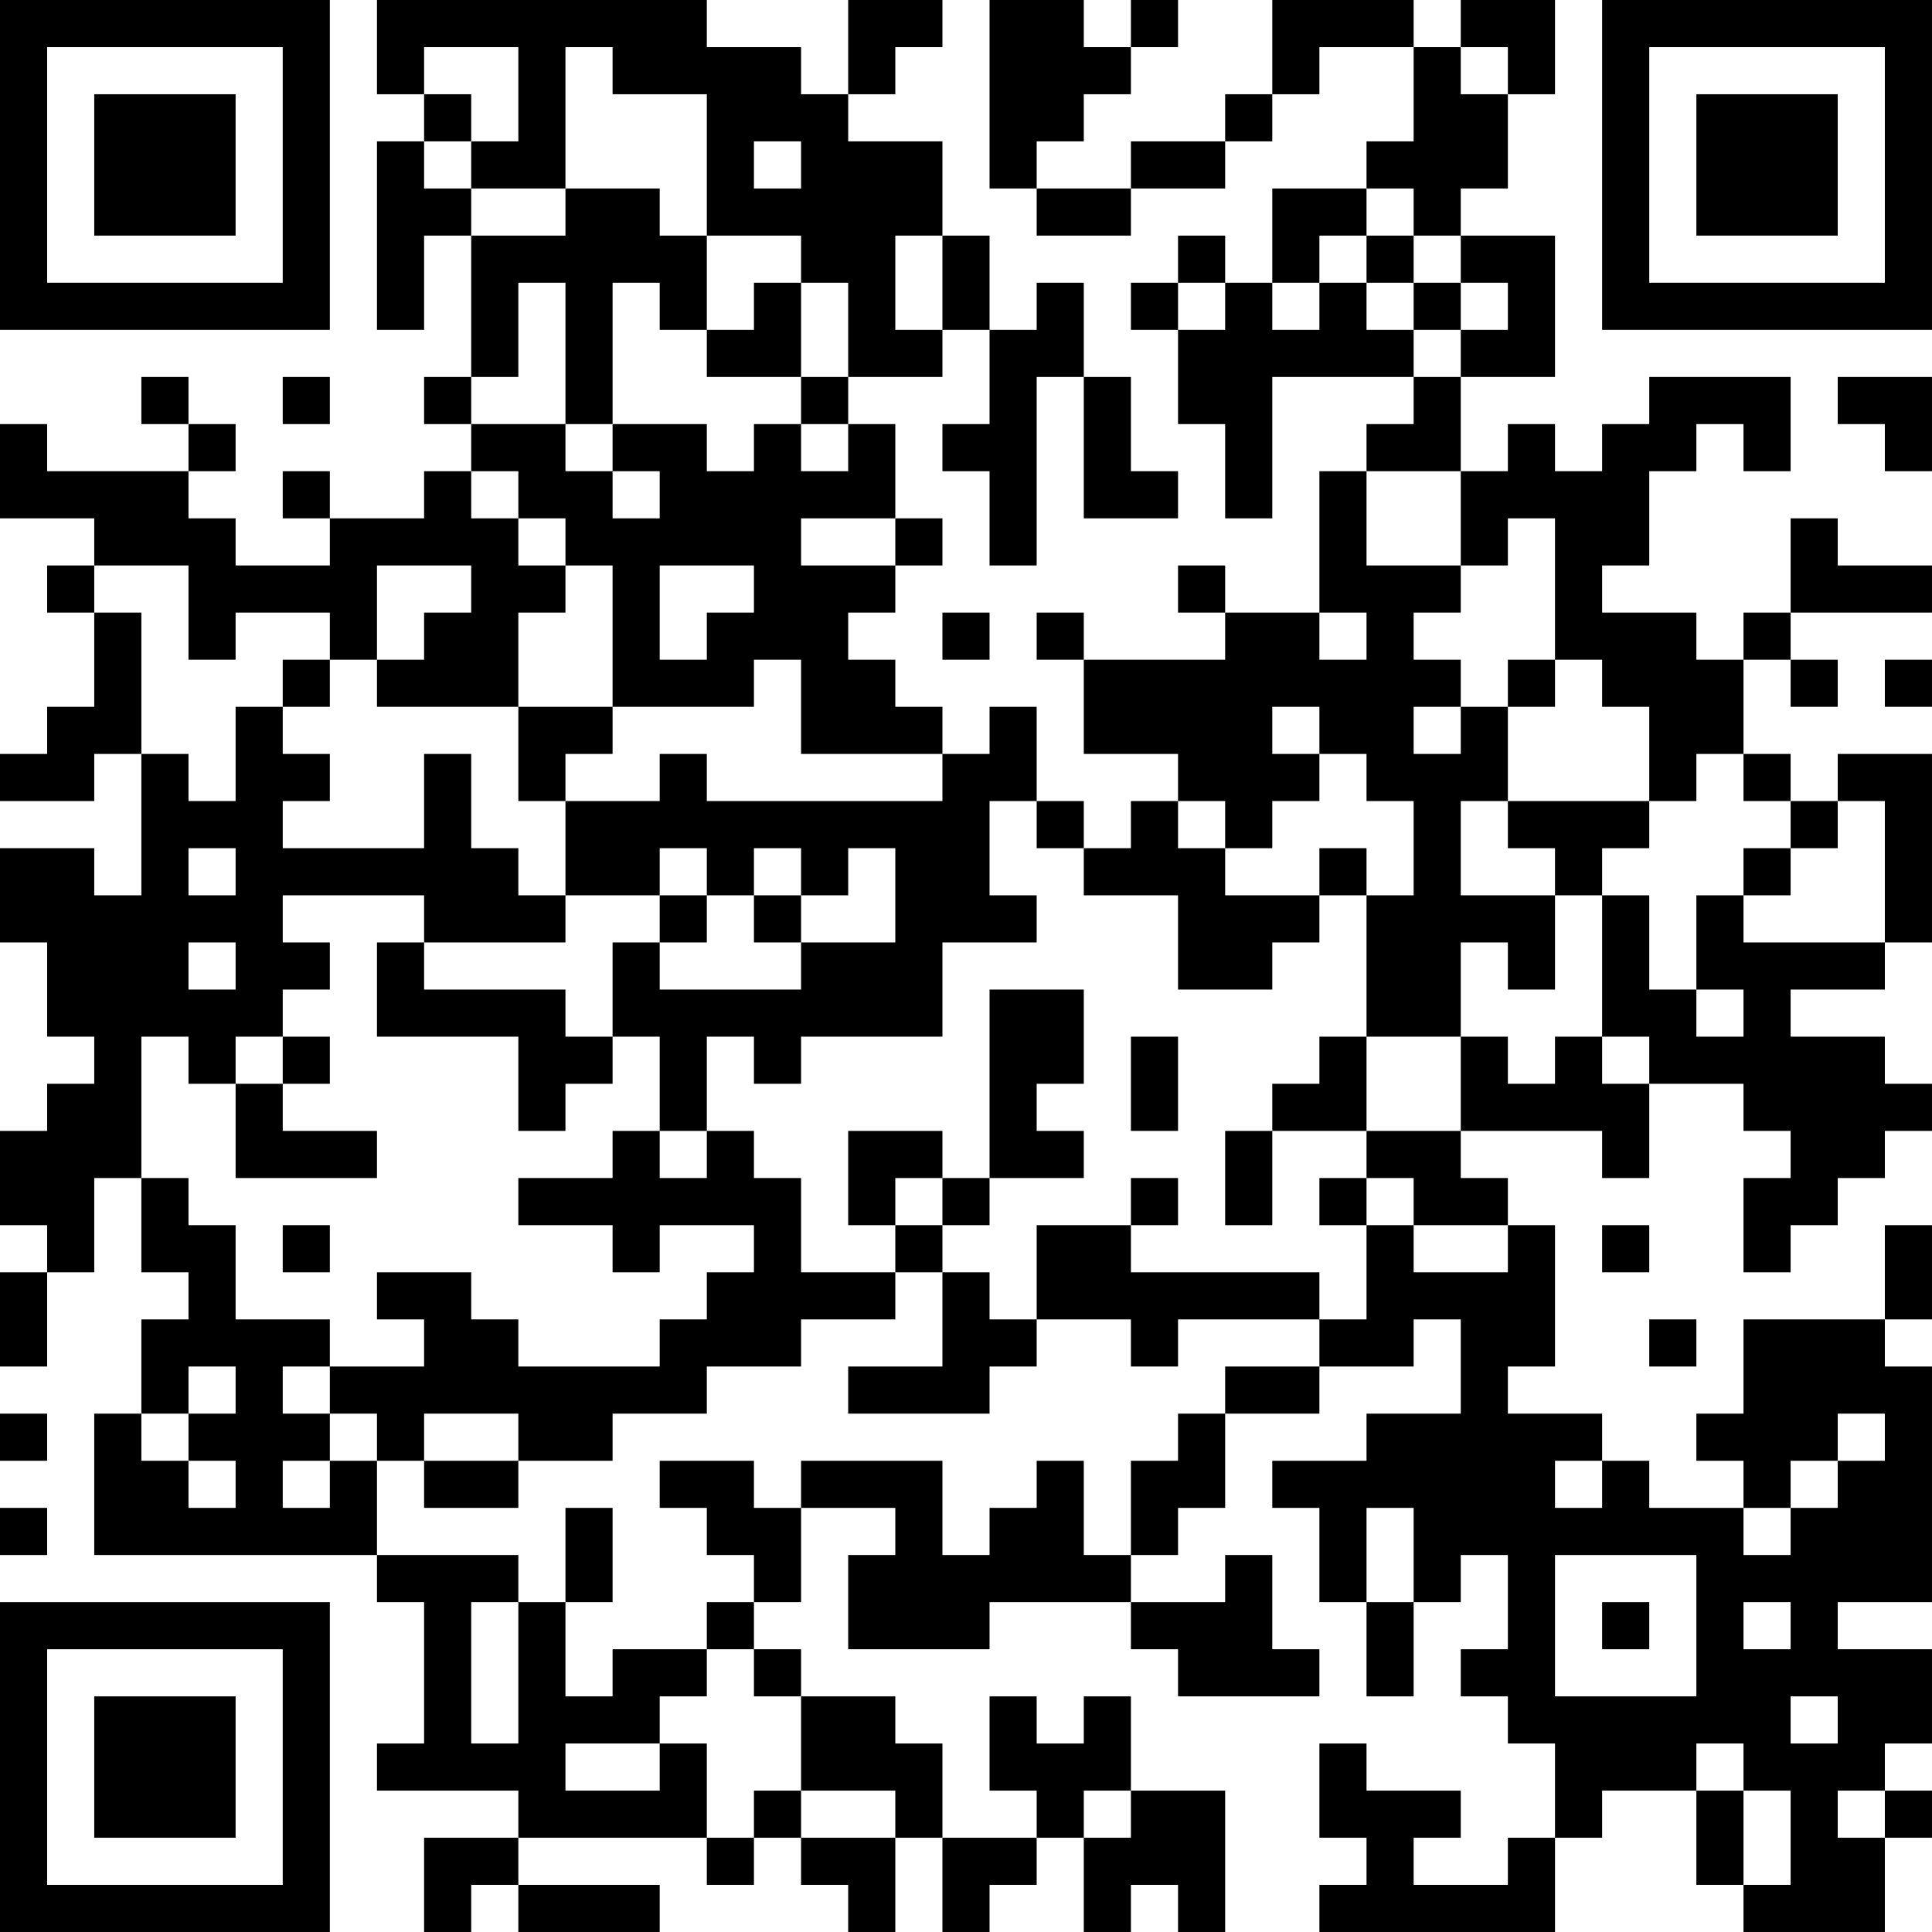 <?xml version="1.0" encoding="UTF-8"?>
<svg xmlns="http://www.w3.org/2000/svg" version="1.1" width="200" height="200" viewBox="0 0 200 200"><rect x="0" y="0" width="200" height="200" fill="#ffffff"/><g transform="scale(4.878)"><g transform="translate(0,0)"><path fill-rule="evenodd" d="M8 0L8 2L9 2L9 3L8 3L8 7L9 7L9 5L10 5L10 8L9 8L9 9L10 9L10 10L9 10L9 11L7 11L7 10L6 10L6 11L7 11L7 12L5 12L5 11L4 11L4 10L5 10L5 9L4 9L4 8L3 8L3 9L4 9L4 10L1 10L1 9L0 9L0 11L2 11L2 12L1 12L1 13L2 13L2 15L1 15L1 16L0 16L0 17L2 17L2 16L3 16L3 19L2 19L2 18L0 18L0 20L1 20L1 22L2 22L2 23L1 23L1 24L0 24L0 26L1 26L1 27L0 27L0 29L1 29L1 27L2 27L2 25L3 25L3 27L4 27L4 28L3 28L3 30L2 30L2 33L8 33L8 34L9 34L9 37L8 37L8 38L11 38L11 39L9 39L9 41L10 41L10 40L11 40L11 41L14 41L14 40L11 40L11 39L15 39L15 40L16 40L16 39L17 39L17 40L18 40L18 41L19 41L19 39L20 39L20 41L21 41L21 40L22 40L22 39L23 39L23 41L24 41L24 40L25 40L25 41L26 41L26 38L24 38L24 36L23 36L23 37L22 37L22 36L21 36L21 38L22 38L22 39L20 39L20 37L19 37L19 36L17 36L17 35L16 35L16 34L17 34L17 32L19 32L19 33L18 33L18 35L21 35L21 34L24 34L24 35L25 35L25 36L28 36L28 35L27 35L27 33L26 33L26 34L24 34L24 33L25 33L25 32L26 32L26 30L28 30L28 29L30 29L30 28L31 28L31 30L29 30L29 31L27 31L27 32L28 32L28 34L29 34L29 36L30 36L30 34L31 34L31 33L32 33L32 35L31 35L31 36L32 36L32 37L33 37L33 39L32 39L32 40L30 40L30 39L31 39L31 38L29 38L29 37L28 37L28 39L29 39L29 40L28 40L28 41L33 41L33 39L34 39L34 38L36 38L36 40L37 40L37 41L40 41L40 39L41 39L41 38L40 38L40 37L41 37L41 35L39 35L39 34L41 34L41 29L40 29L40 28L41 28L41 26L40 26L40 28L37 28L37 30L36 30L36 31L37 31L37 32L35 32L35 31L34 31L34 30L32 30L32 29L33 29L33 26L32 26L32 25L31 25L31 24L34 24L34 25L35 25L35 23L37 23L37 24L38 24L38 25L37 25L37 27L38 27L38 26L39 26L39 25L40 25L40 24L41 24L41 23L40 23L40 22L38 22L38 21L40 21L40 20L41 20L41 16L39 16L39 17L38 17L38 16L37 16L37 14L38 14L38 15L39 15L39 14L38 14L38 13L41 13L41 12L39 12L39 11L38 11L38 13L37 13L37 14L36 14L36 13L34 13L34 12L35 12L35 10L36 10L36 9L37 9L37 10L38 10L38 8L35 8L35 9L34 9L34 10L33 10L33 9L32 9L32 10L31 10L31 8L33 8L33 5L31 5L31 4L32 4L32 2L33 2L33 0L31 0L31 1L30 1L30 0L27 0L27 2L26 2L26 3L24 3L24 4L22 4L22 3L23 3L23 2L24 2L24 1L25 1L25 0L24 0L24 1L23 1L23 0L21 0L21 4L22 4L22 5L24 5L24 4L26 4L26 3L27 3L27 2L28 2L28 1L30 1L30 3L29 3L29 4L27 4L27 6L26 6L26 5L25 5L25 6L24 6L24 7L25 7L25 9L26 9L26 11L27 11L27 8L30 8L30 9L29 9L29 10L28 10L28 13L26 13L26 12L25 12L25 13L26 13L26 14L23 14L23 13L22 13L22 14L23 14L23 16L25 16L25 17L24 17L24 18L23 18L23 17L22 17L22 15L21 15L21 16L20 16L20 15L19 15L19 14L18 14L18 13L19 13L19 12L20 12L20 11L19 11L19 9L18 9L18 8L20 8L20 7L21 7L21 9L20 9L20 10L21 10L21 12L22 12L22 8L23 8L23 11L25 11L25 10L24 10L24 8L23 8L23 6L22 6L22 7L21 7L21 5L20 5L20 3L18 3L18 2L19 2L19 1L20 1L20 0L18 0L18 2L17 2L17 1L15 1L15 0ZM9 1L9 2L10 2L10 3L9 3L9 4L10 4L10 5L12 5L12 4L14 4L14 5L15 5L15 7L14 7L14 6L13 6L13 9L12 9L12 6L11 6L11 8L10 8L10 9L12 9L12 10L13 10L13 11L14 11L14 10L13 10L13 9L15 9L15 10L16 10L16 9L17 9L17 10L18 10L18 9L17 9L17 8L18 8L18 6L17 6L17 5L15 5L15 2L13 2L13 1L12 1L12 4L10 4L10 3L11 3L11 1ZM31 1L31 2L32 2L32 1ZM16 3L16 4L17 4L17 3ZM29 4L29 5L28 5L28 6L27 6L27 7L28 7L28 6L29 6L29 7L30 7L30 8L31 8L31 7L32 7L32 6L31 6L31 5L30 5L30 4ZM19 5L19 7L20 7L20 5ZM29 5L29 6L30 6L30 7L31 7L31 6L30 6L30 5ZM16 6L16 7L15 7L15 8L17 8L17 6ZM25 6L25 7L26 7L26 6ZM6 8L6 9L7 9L7 8ZM39 8L39 9L40 9L40 10L41 10L41 8ZM10 10L10 11L11 11L11 12L12 12L12 13L11 13L11 15L8 15L8 14L9 14L9 13L10 13L10 12L8 12L8 14L7 14L7 13L5 13L5 14L4 14L4 12L2 12L2 13L3 13L3 16L4 16L4 17L5 17L5 15L6 15L6 16L7 16L7 17L6 17L6 18L9 18L9 16L10 16L10 18L11 18L11 19L12 19L12 20L9 20L9 19L6 19L6 20L7 20L7 21L6 21L6 22L5 22L5 23L4 23L4 22L3 22L3 25L4 25L4 26L5 26L5 28L7 28L7 29L6 29L6 30L7 30L7 31L6 31L6 32L7 32L7 31L8 31L8 33L11 33L11 34L10 34L10 37L11 37L11 34L12 34L12 36L13 36L13 35L15 35L15 36L14 36L14 37L12 37L12 38L14 38L14 37L15 37L15 39L16 39L16 38L17 38L17 39L19 39L19 38L17 38L17 36L16 36L16 35L15 35L15 34L16 34L16 33L15 33L15 32L14 32L14 31L16 31L16 32L17 32L17 31L20 31L20 33L21 33L21 32L22 32L22 31L23 31L23 33L24 33L24 31L25 31L25 30L26 30L26 29L28 29L28 28L29 28L29 26L30 26L30 27L32 27L32 26L30 26L30 25L29 25L29 24L31 24L31 22L32 22L32 23L33 23L33 22L34 22L34 23L35 23L35 22L34 22L34 19L35 19L35 21L36 21L36 22L37 22L37 21L36 21L36 19L37 19L37 20L40 20L40 17L39 17L39 18L38 18L38 17L37 17L37 16L36 16L36 17L35 17L35 15L34 15L34 14L33 14L33 11L32 11L32 12L31 12L31 10L29 10L29 12L31 12L31 13L30 13L30 14L31 14L31 15L30 15L30 16L31 16L31 15L32 15L32 17L31 17L31 19L33 19L33 21L32 21L32 20L31 20L31 22L29 22L29 19L30 19L30 17L29 17L29 16L28 16L28 15L27 15L27 16L28 16L28 17L27 17L27 18L26 18L26 17L25 17L25 18L26 18L26 19L28 19L28 20L27 20L27 21L25 21L25 19L23 19L23 18L22 18L22 17L21 17L21 19L22 19L22 20L20 20L20 22L17 22L17 23L16 23L16 22L15 22L15 24L14 24L14 22L13 22L13 20L14 20L14 21L17 21L17 20L19 20L19 18L18 18L18 19L17 19L17 18L16 18L16 19L15 19L15 18L14 18L14 19L12 19L12 17L14 17L14 16L15 16L15 17L20 17L20 16L17 16L17 14L16 14L16 15L13 15L13 12L12 12L12 11L11 11L11 10ZM17 11L17 12L19 12L19 11ZM14 12L14 14L15 14L15 13L16 13L16 12ZM20 13L20 14L21 14L21 13ZM28 13L28 14L29 14L29 13ZM6 14L6 15L7 15L7 14ZM32 14L32 15L33 15L33 14ZM40 14L40 15L41 15L41 14ZM11 15L11 17L12 17L12 16L13 16L13 15ZM32 17L32 18L33 18L33 19L34 19L34 18L35 18L35 17ZM4 18L4 19L5 19L5 18ZM28 18L28 19L29 19L29 18ZM37 18L37 19L38 19L38 18ZM14 19L14 20L15 20L15 19ZM16 19L16 20L17 20L17 19ZM4 20L4 21L5 21L5 20ZM8 20L8 22L11 22L11 24L12 24L12 23L13 23L13 22L12 22L12 21L9 21L9 20ZM21 21L21 25L20 25L20 24L18 24L18 26L19 26L19 27L17 27L17 25L16 25L16 24L15 24L15 25L14 25L14 24L13 24L13 25L11 25L11 26L13 26L13 27L14 27L14 26L16 26L16 27L15 27L15 28L14 28L14 29L11 29L11 28L10 28L10 27L8 27L8 28L9 28L9 29L7 29L7 30L8 30L8 31L9 31L9 32L11 32L11 31L13 31L13 30L15 30L15 29L17 29L17 28L19 28L19 27L20 27L20 29L18 29L18 30L21 30L21 29L22 29L22 28L24 28L24 29L25 29L25 28L28 28L28 27L24 27L24 26L25 26L25 25L24 25L24 26L22 26L22 28L21 28L21 27L20 27L20 26L21 26L21 25L23 25L23 24L22 24L22 23L23 23L23 21ZM6 22L6 23L5 23L5 25L8 25L8 24L6 24L6 23L7 23L7 22ZM24 22L24 24L25 24L25 22ZM28 22L28 23L27 23L27 24L26 24L26 26L27 26L27 24L29 24L29 22ZM19 25L19 26L20 26L20 25ZM28 25L28 26L29 26L29 25ZM6 26L6 27L7 27L7 26ZM34 26L34 27L35 27L35 26ZM35 28L35 29L36 29L36 28ZM4 29L4 30L3 30L3 31L4 31L4 32L5 32L5 31L4 31L4 30L5 30L5 29ZM0 30L0 31L1 31L1 30ZM9 30L9 31L11 31L11 30ZM39 30L39 31L38 31L38 32L37 32L37 33L38 33L38 32L39 32L39 31L40 31L40 30ZM33 31L33 32L34 32L34 31ZM0 32L0 33L1 33L1 32ZM12 32L12 34L13 34L13 32ZM29 32L29 34L30 34L30 32ZM33 33L33 36L36 36L36 33ZM34 34L34 35L35 35L35 34ZM37 34L37 35L38 35L38 34ZM38 36L38 37L39 37L39 36ZM36 37L36 38L37 38L37 40L38 40L38 38L37 38L37 37ZM23 38L23 39L24 39L24 38ZM39 38L39 39L40 39L40 38ZM0 0L0 7L7 7L7 0ZM1 1L1 6L6 6L6 1ZM2 2L2 5L5 5L5 2ZM34 0L34 7L41 7L41 0ZM35 1L35 6L40 6L40 1ZM36 2L36 5L39 5L39 2ZM0 34L0 41L7 41L7 34ZM1 35L1 40L6 40L6 35ZM2 36L2 39L5 39L5 36Z" fill="#000000"/></g></g></svg>

